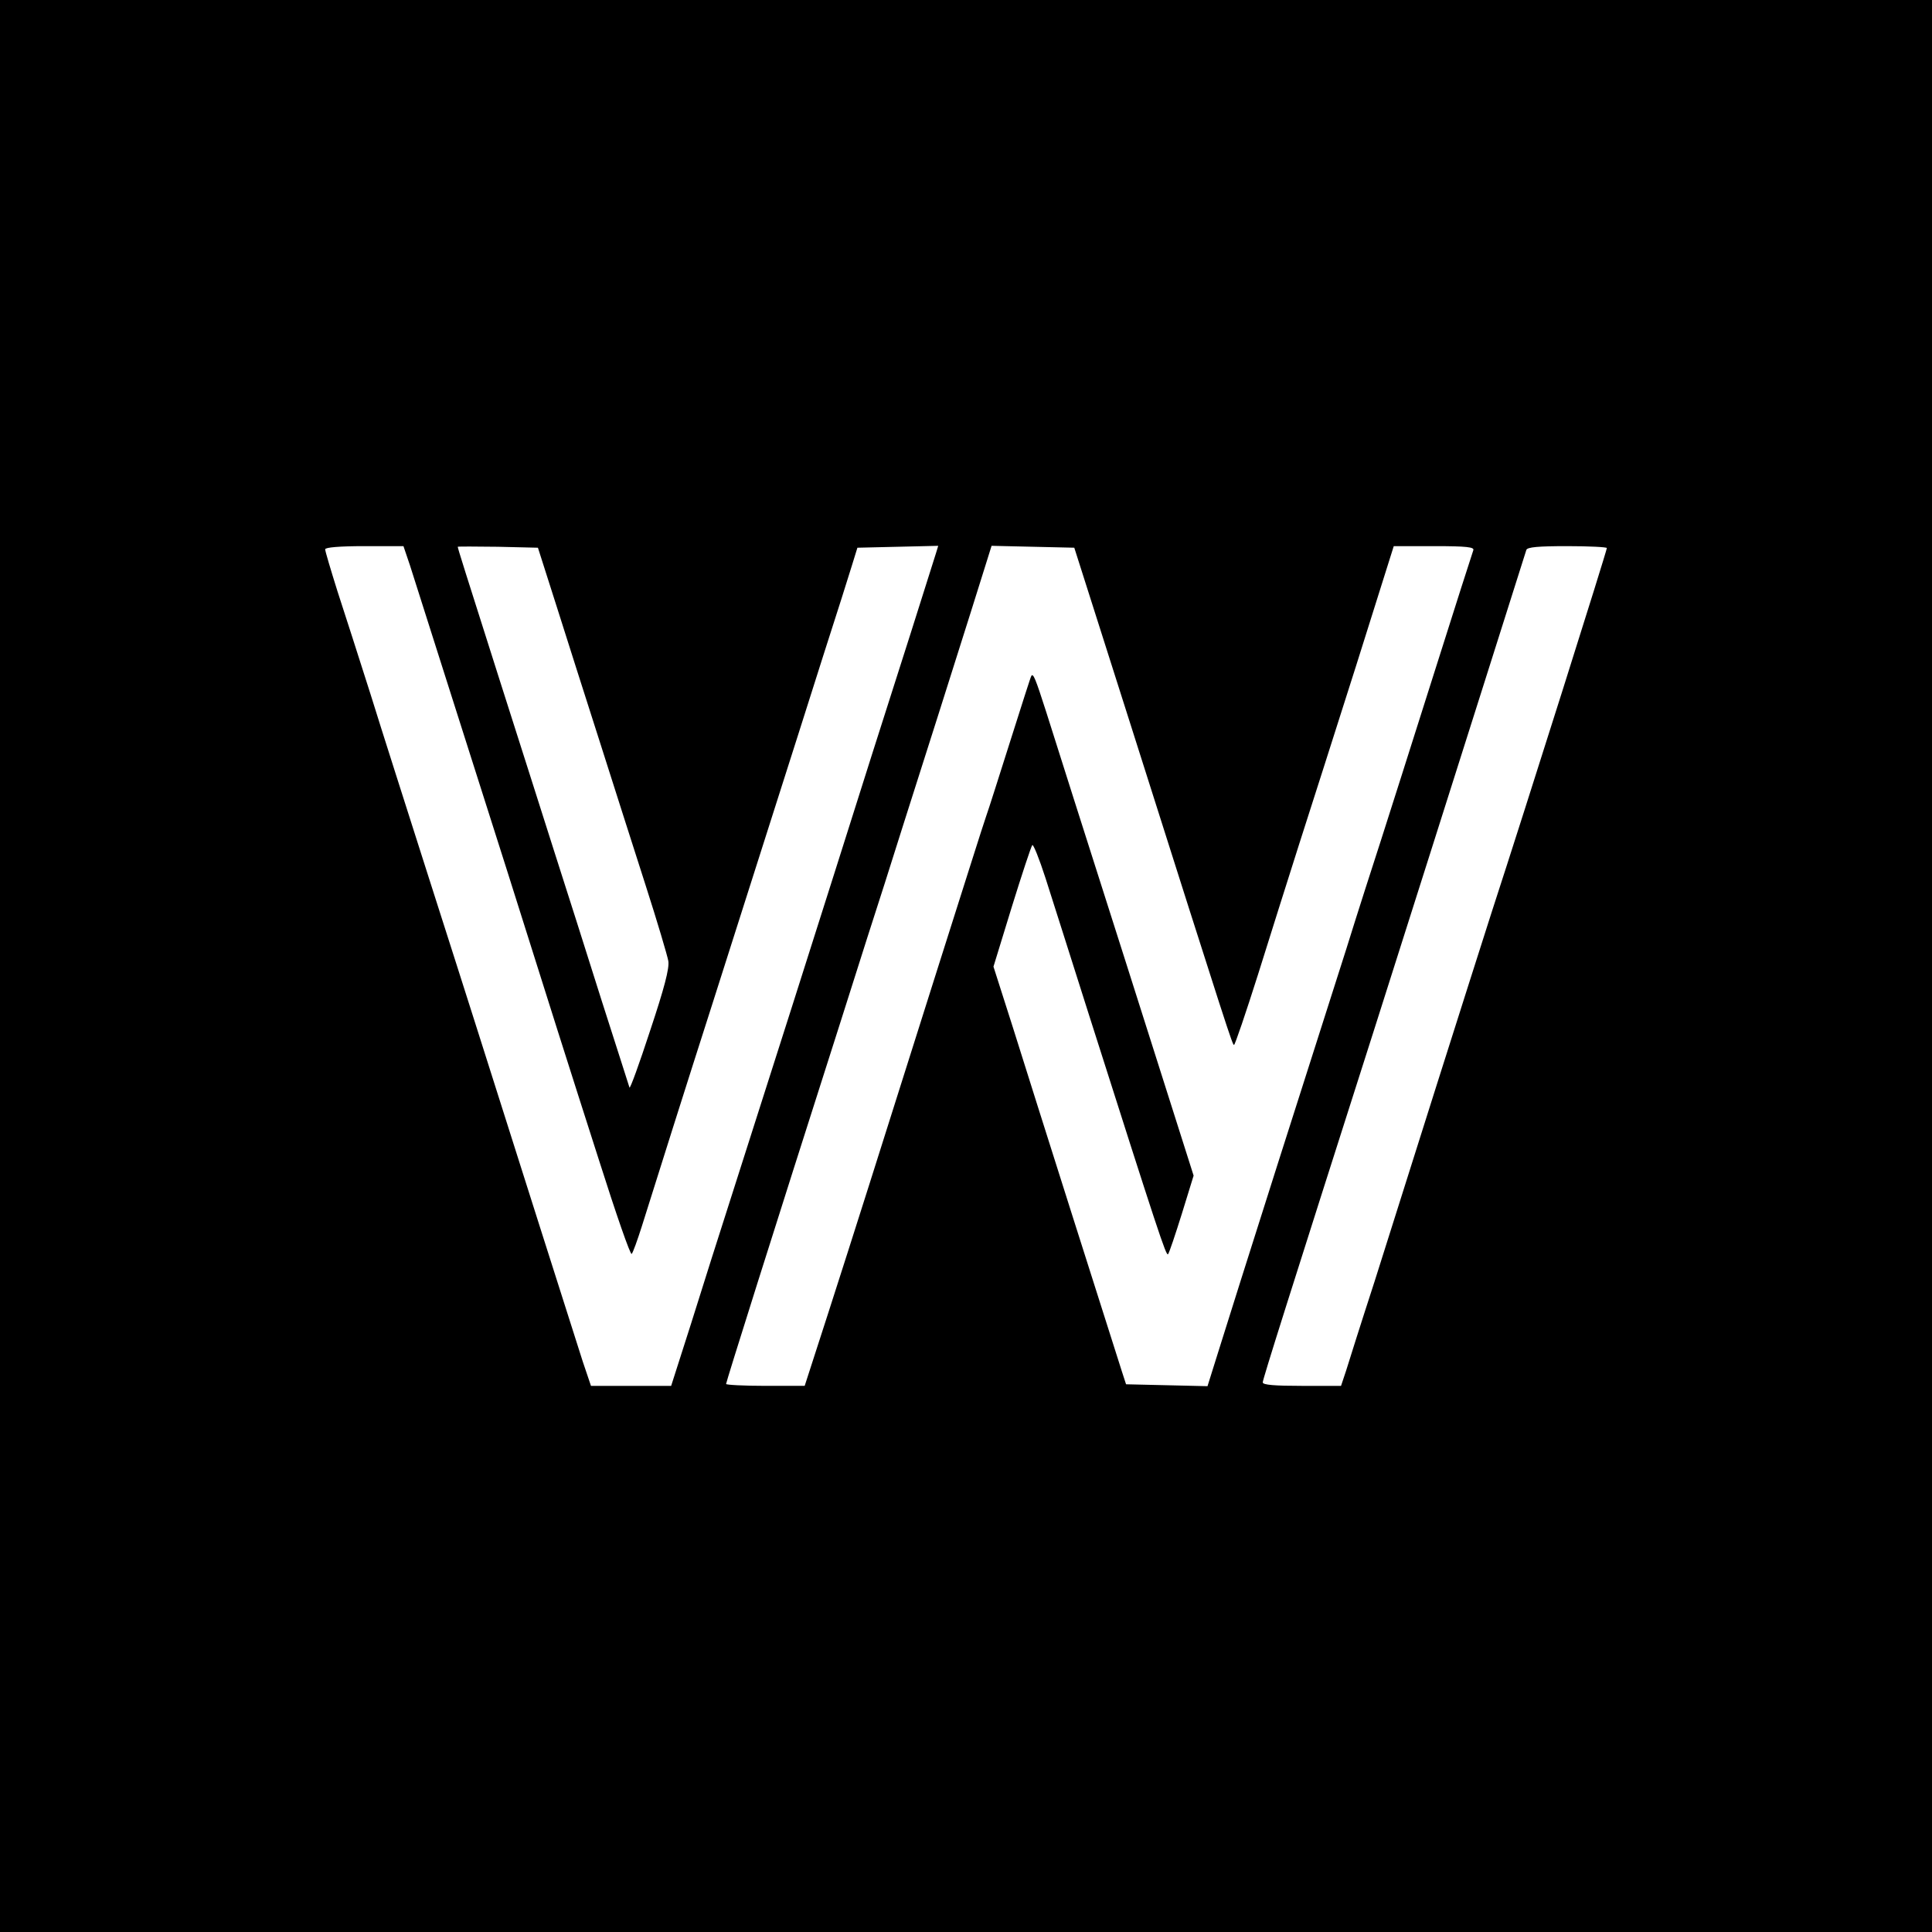 <?xml version="1.0" standalone="no"?>
<!DOCTYPE svg PUBLIC "-//W3C//DTD SVG 20010904//EN"
 "http://www.w3.org/TR/2001/REC-SVG-20010904/DTD/svg10.dtd">
<svg version="1.0" xmlns="http://www.w3.org/2000/svg"
 width="612pt" height="612pt" viewBox="0 0 612 612"
 preserveAspectRatio="xMidYMid meet">
<g transform="translate(0,612) scale(0.1,-0.1)"
fill="#000000" stroke="none">
<path d="M0 3060 l0 -3060 3060 0 3060 0 0 3060 0 3060 -3060 0 -3060 0 0
-3060z m1299 1268 c19 -59 160 -504 307 -965 132 -419 198 -627 292 -920 53
-167 99 -300 103 -295 4 4 18 43 32 87 47 150 145 460 222 700 42 132 123 386
180 565 57 179 136 426 175 550 40 124 80 250 89 280 l17 55 128 3 128 3 -7
-23 c-4 -13 -40 -126 -80 -253 -72 -225 -174 -545 -240 -755 -37 -118 -221
-695 -325 -1020 -38 -118 -97 -304 -131 -413 l-63 -197 -127 0 -127 0 -26 77
c-42 131 -210 660 -341 1073 -18 58 -86 269 -150 470 -64 201 -146 457 -181
570 -36 113 -83 260 -105 327 -21 67 -39 127 -39 133 0 6 45 10 124 10 l124 0
21 -62z m464 -128 c32 -102 94 -295 137 -430 43 -135 108 -339 145 -454 37
-115 69 -223 72 -240 4 -23 -13 -87 -58 -222 -34 -104 -63 -184 -65 -179 -2 6
-41 129 -88 275 -46 146 -114 360 -151 475 -37 116 -114 359 -172 540 -110
346 -133 418 -133 423 0 1 57 1 127 0 l127 -3 59 -185z m1823 -390 c308 -970
318 -1000 323 -1000 3 0 37 100 76 223 38 122 97 308 130 412 34 105 115 360
181 567 l119 378 129 0 c102 0 127 -3 123 -13 -3 -8 -60 -186 -127 -398 -67
-211 -141 -445 -165 -519 -24 -74 -74 -229 -110 -345 -37 -115 -134 -421 -217
-680 -82 -258 -166 -523 -186 -588 l-37 -118 -129 3 -129 3 -13 40 c-21 65
-281 884 -346 1092 l-61 191 58 189 c32 103 61 191 65 196 3 4 22 -43 42 -105
20 -62 81 -255 136 -428 222 -697 246 -770 252 -763 4 5 23 62 44 129 l37 120
-216 680 c-119 373 -232 728 -251 789 -34 106 -41 123 -47 114 -2 -2 -31 -94
-66 -204 -35 -110 -69 -218 -77 -240 -8 -22 -76 -238 -153 -480 -201 -636
-263 -832 -347 -1093 l-75 -232 -124 0 c-69 0 -125 3 -125 6 0 6 147 473 360
1139 61 193 125 393 142 445 16 52 93 293 170 535 77 242 146 462 154 488 l15
48 131 -3 131 -3 183 -575z m1504 574 c0 -9 -252 -807 -365 -1154 -29 -91
-108 -338 -175 -550 -67 -212 -155 -491 -196 -620 -42 -129 -82 -256 -90 -282
l-16 -48 -124 0 c-86 0 -124 3 -124 11 0 10 83 272 355 1124 40 127 117 367
170 535 77 243 292 920 310 978 3 9 38 12 130 12 69 0 125 -3 125 -6z"/>
</g>
</svg>
